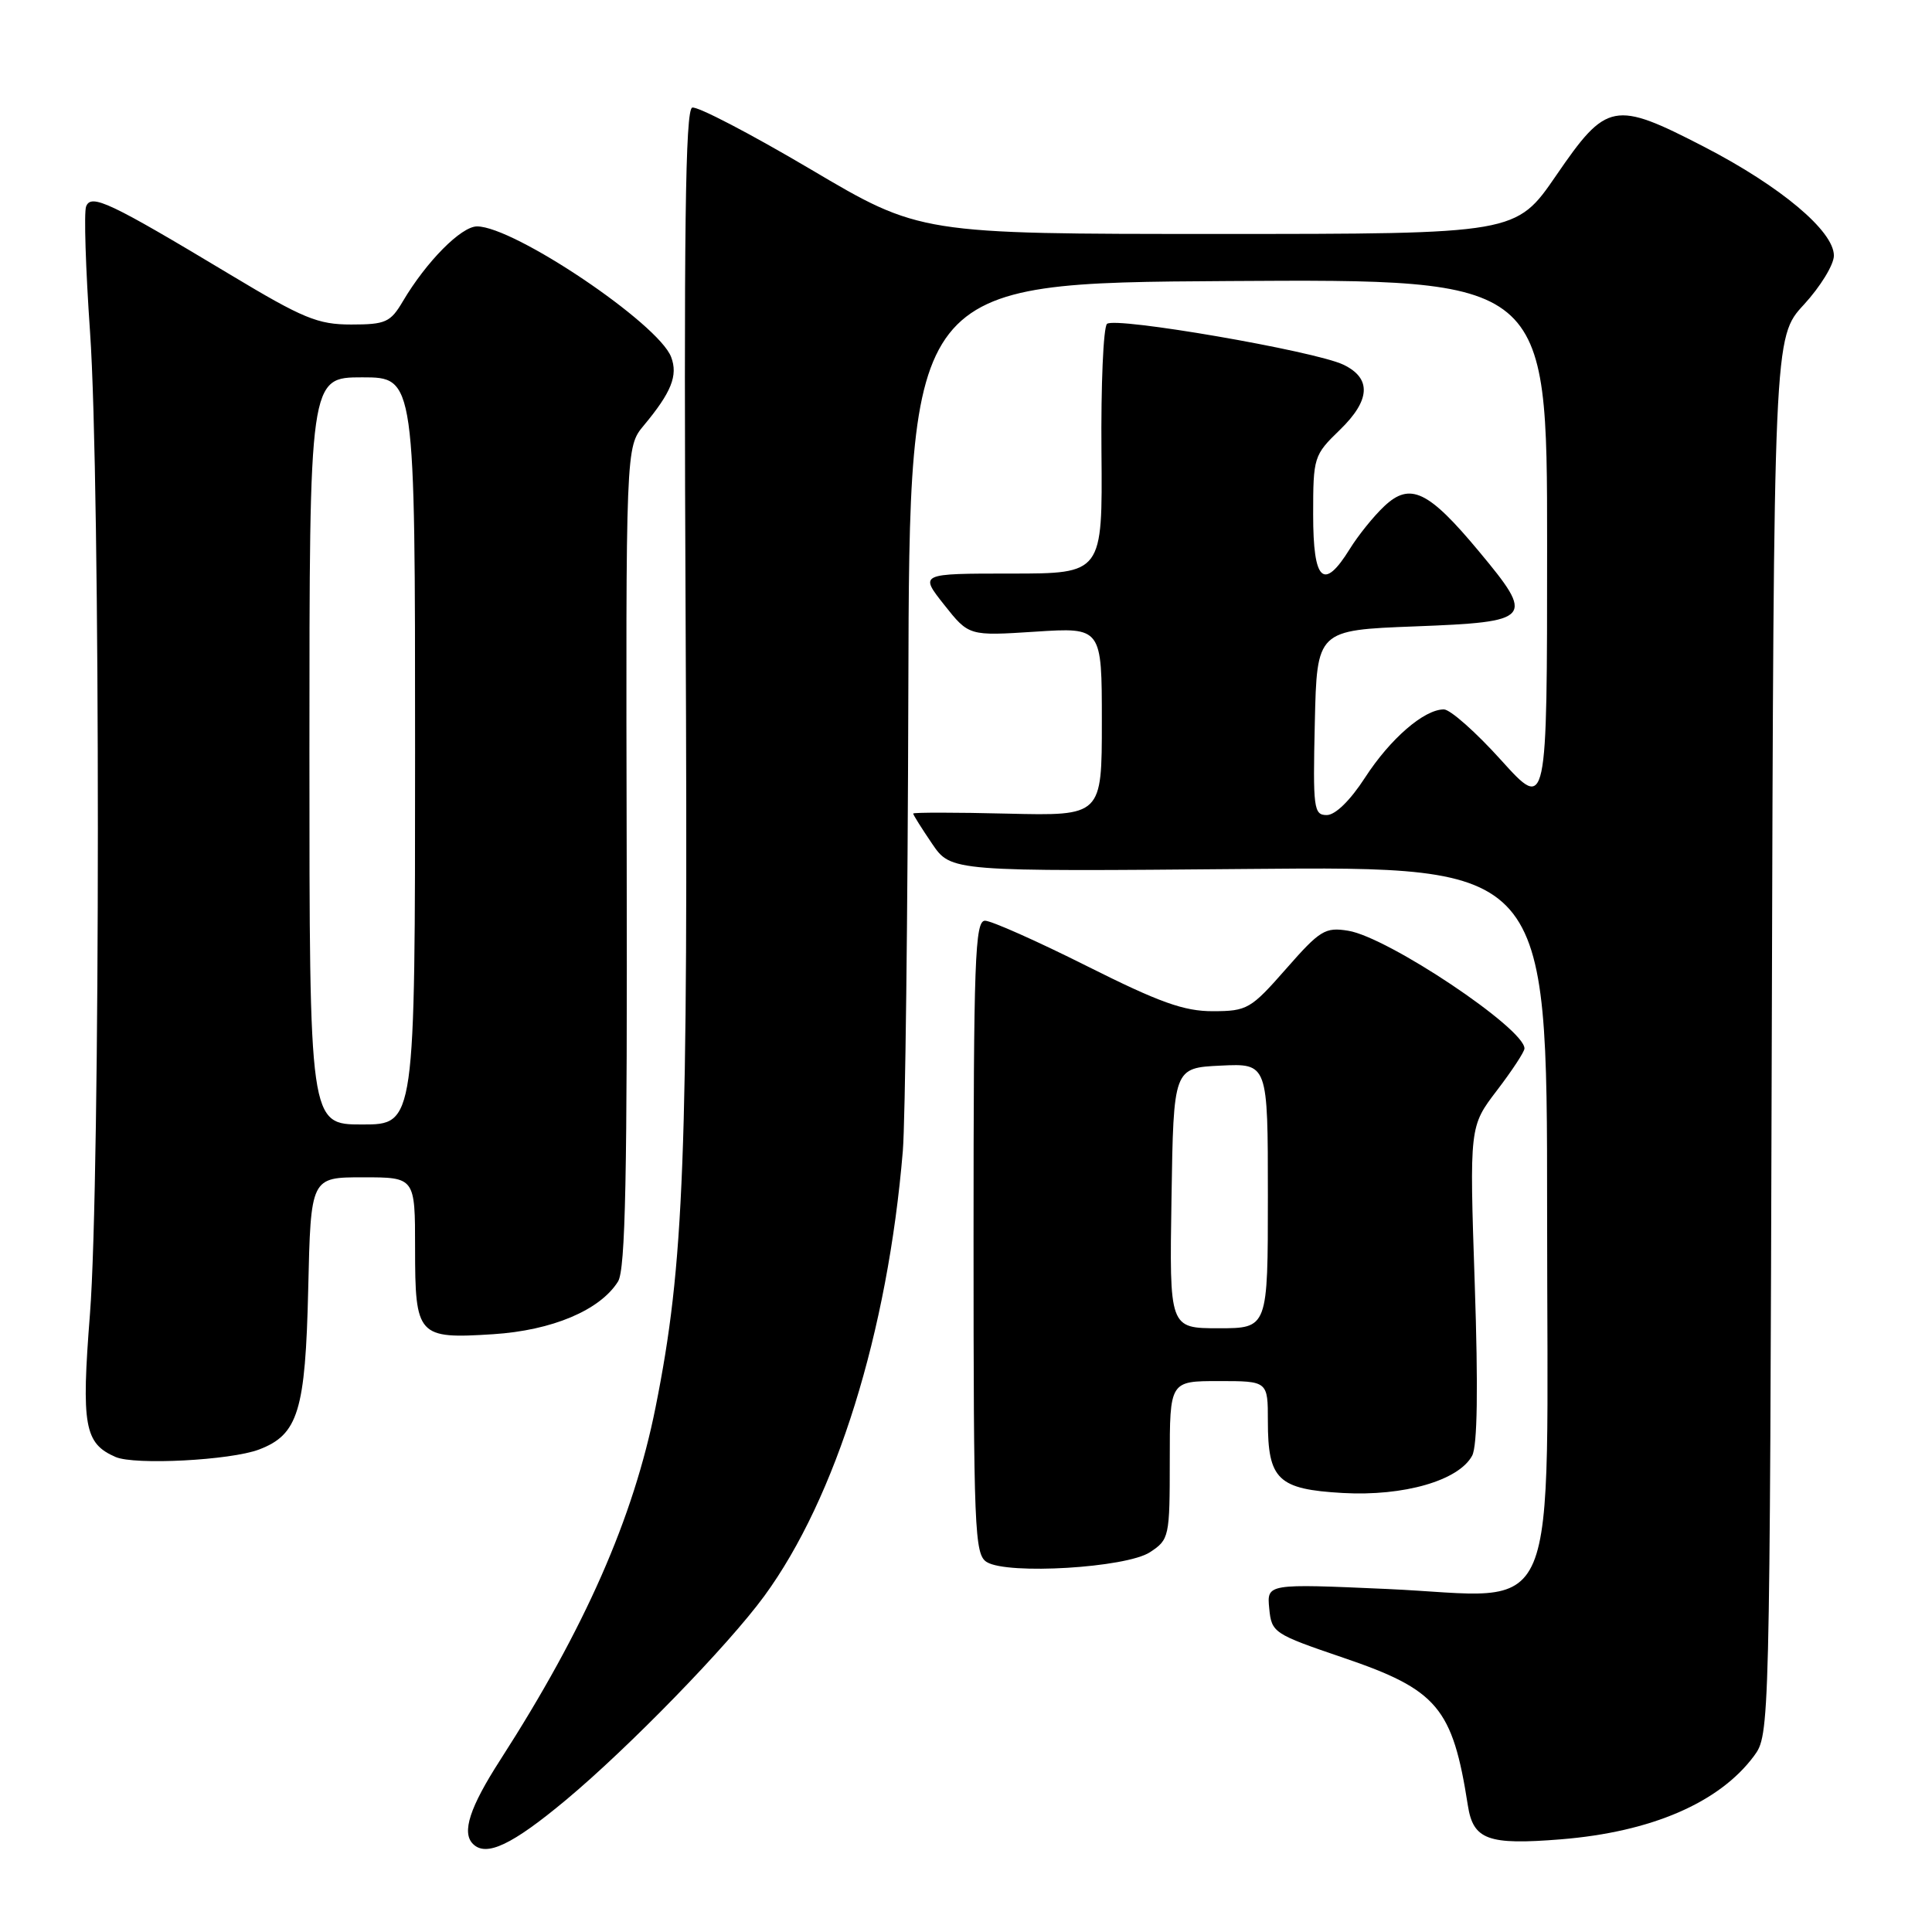 <?xml version="1.0" encoding="UTF-8" standalone="no"?>
<!DOCTYPE svg PUBLIC "-//W3C//DTD SVG 1.1//EN" "http://www.w3.org/Graphics/SVG/1.1/DTD/svg11.dtd" >
<svg xmlns="http://www.w3.org/2000/svg" xmlns:xlink="http://www.w3.org/1999/xlink" version="1.1" viewBox="0 0 256 256">
 <g >
 <path fill="currentColor"
d=" M 75.00 238.50 C 83.34 231.54 96.47 218.04 101.26 211.50 C 110.79 198.48 117.63 176.52 119.63 152.50 C 119.95 148.65 120.28 121.20 120.36 91.50 C 120.50 37.50 120.50 37.50 162.75 37.24 C 205.00 36.98 205.00 36.98 205.00 72.23 C 205.00 107.47 205.00 107.47 198.92 100.74 C 195.58 97.03 192.16 94.00 191.32 94.00 C 188.70 94.00 184.22 97.88 180.88 103.03 C 178.92 106.06 176.94 108.00 175.80 108.00 C 174.07 108.00 173.96 107.13 174.22 95.75 C 174.50 83.50 174.50 83.50 187.49 83.00 C 203.11 82.40 203.43 82.02 195.96 73.05 C 189.27 65.01 186.85 63.85 183.43 67.07 C 182.02 68.39 179.97 70.94 178.86 72.73 C 175.38 78.35 174.00 77.06 174.00 68.20 C 174.00 60.57 174.08 60.31 177.54 56.96 C 181.60 53.03 181.76 50.12 178.00 48.32 C 174.19 46.50 147.67 41.93 146.68 42.92 C 146.20 43.40 145.87 51.04 145.95 59.89 C 146.09 76.00 146.09 76.00 133.96 76.00 C 121.83 76.00 121.83 76.00 125.11 80.14 C 128.38 84.27 128.38 84.27 137.19 83.70 C 146.00 83.13 146.00 83.13 146.00 95.62 C 146.00 108.11 146.00 108.11 133.50 107.81 C 126.62 107.64 121.00 107.64 121.00 107.80 C 121.00 107.97 122.13 109.77 123.51 111.80 C 126.02 115.49 126.02 115.49 165.51 115.14 C 205.00 114.79 205.00 114.79 205.00 160.44 C 205.00 216.81 207.20 211.60 183.84 210.55 C 167.86 209.84 167.86 209.84 168.18 213.13 C 168.49 216.34 168.75 216.51 178.00 219.66 C 190.48 223.90 192.48 226.28 194.50 239.24 C 195.21 243.79 197.17 244.50 206.83 243.72 C 218.83 242.75 227.82 238.86 232.41 232.68 C 234.49 229.87 234.50 229.44 234.77 137.27 C 235.03 44.69 235.03 44.69 239.02 40.37 C 241.21 37.99 243.00 35.07 243.00 33.87 C 243.00 30.61 235.93 24.69 225.84 19.47 C 213.87 13.29 212.90 13.48 206.20 23.25 C 200.88 31.00 200.88 31.00 161.39 31.00 C 121.90 31.00 121.90 31.00 107.41 22.43 C 99.44 17.72 92.38 14.04 91.72 14.26 C 90.81 14.56 90.60 30.48 90.85 82.58 C 91.19 153.79 90.66 167.49 86.87 186.45 C 83.93 201.18 77.51 215.75 66.30 233.18 C 62.24 239.48 61.15 242.82 62.67 244.33 C 64.42 246.09 67.85 244.46 75.00 238.50 Z  M 152.37 205.68 C 154.93 204.00 155.00 203.68 155.00 193.48 C 155.00 183.00 155.00 183.00 161.50 183.00 C 168.00 183.00 168.00 183.00 168.00 188.31 C 168.00 196.07 169.33 197.34 177.94 197.83 C 186.02 198.28 193.30 196.18 195.07 192.88 C 195.76 191.58 195.88 183.97 195.41 170.09 C 194.71 149.26 194.71 149.26 198.35 144.49 C 200.36 141.86 202.00 139.36 202.00 138.93 C 202.00 136.27 183.91 124.18 178.65 123.33 C 175.59 122.83 174.91 123.25 170.41 128.38 C 165.74 133.70 165.26 133.98 160.73 133.99 C 156.89 134.00 153.65 132.84 144.00 128.00 C 137.42 124.70 131.35 122.00 130.52 122.00 C 129.19 122.00 129.00 127.14 129.00 163.95 C 129.00 202.82 129.13 205.98 130.75 206.98 C 133.51 208.69 149.22 207.74 152.37 205.68 Z  M 34.32 192.07 C 39.51 190.10 40.47 186.96 40.84 170.80 C 41.18 156.00 41.18 156.00 48.09 156.00 C 55.00 156.00 55.00 156.00 55.00 165.38 C 55.00 177.06 55.34 177.43 65.34 176.79 C 73.16 176.29 79.51 173.61 81.89 169.81 C 82.88 168.22 83.13 155.89 83.04 113.51 C 82.92 59.24 82.92 59.24 85.31 56.37 C 88.96 51.99 89.86 49.75 88.93 47.31 C 87.26 42.88 68.12 30.00 63.21 30.00 C 61.11 30.00 56.50 34.66 53.39 39.91 C 51.74 42.71 51.10 43.00 46.53 43.00 C 42.11 43.00 40.17 42.20 30.54 36.41 C 14.49 26.77 12.08 25.63 11.41 27.36 C 11.11 28.15 11.35 35.62 11.93 43.97 C 13.32 63.73 13.31 156.41 11.92 174.11 C 10.76 188.91 11.18 191.27 15.32 193.06 C 17.86 194.16 30.56 193.50 34.32 192.07 Z  M 155.23 158.75 C 155.50 141.50 155.50 141.50 161.75 141.20 C 168.00 140.90 168.00 140.90 168.00 158.45 C 168.00 176.00 168.00 176.00 161.48 176.00 C 154.95 176.00 154.95 176.00 155.23 158.75 Z  M 41.00 99.50 C 41.00 50.00 41.00 50.00 48.00 50.00 C 55.00 50.00 55.00 50.00 55.00 99.50 C 55.00 149.00 55.00 149.00 48.00 149.00 C 41.00 149.00 41.00 149.00 41.00 99.50 Z "/>
</g>
</svg>
